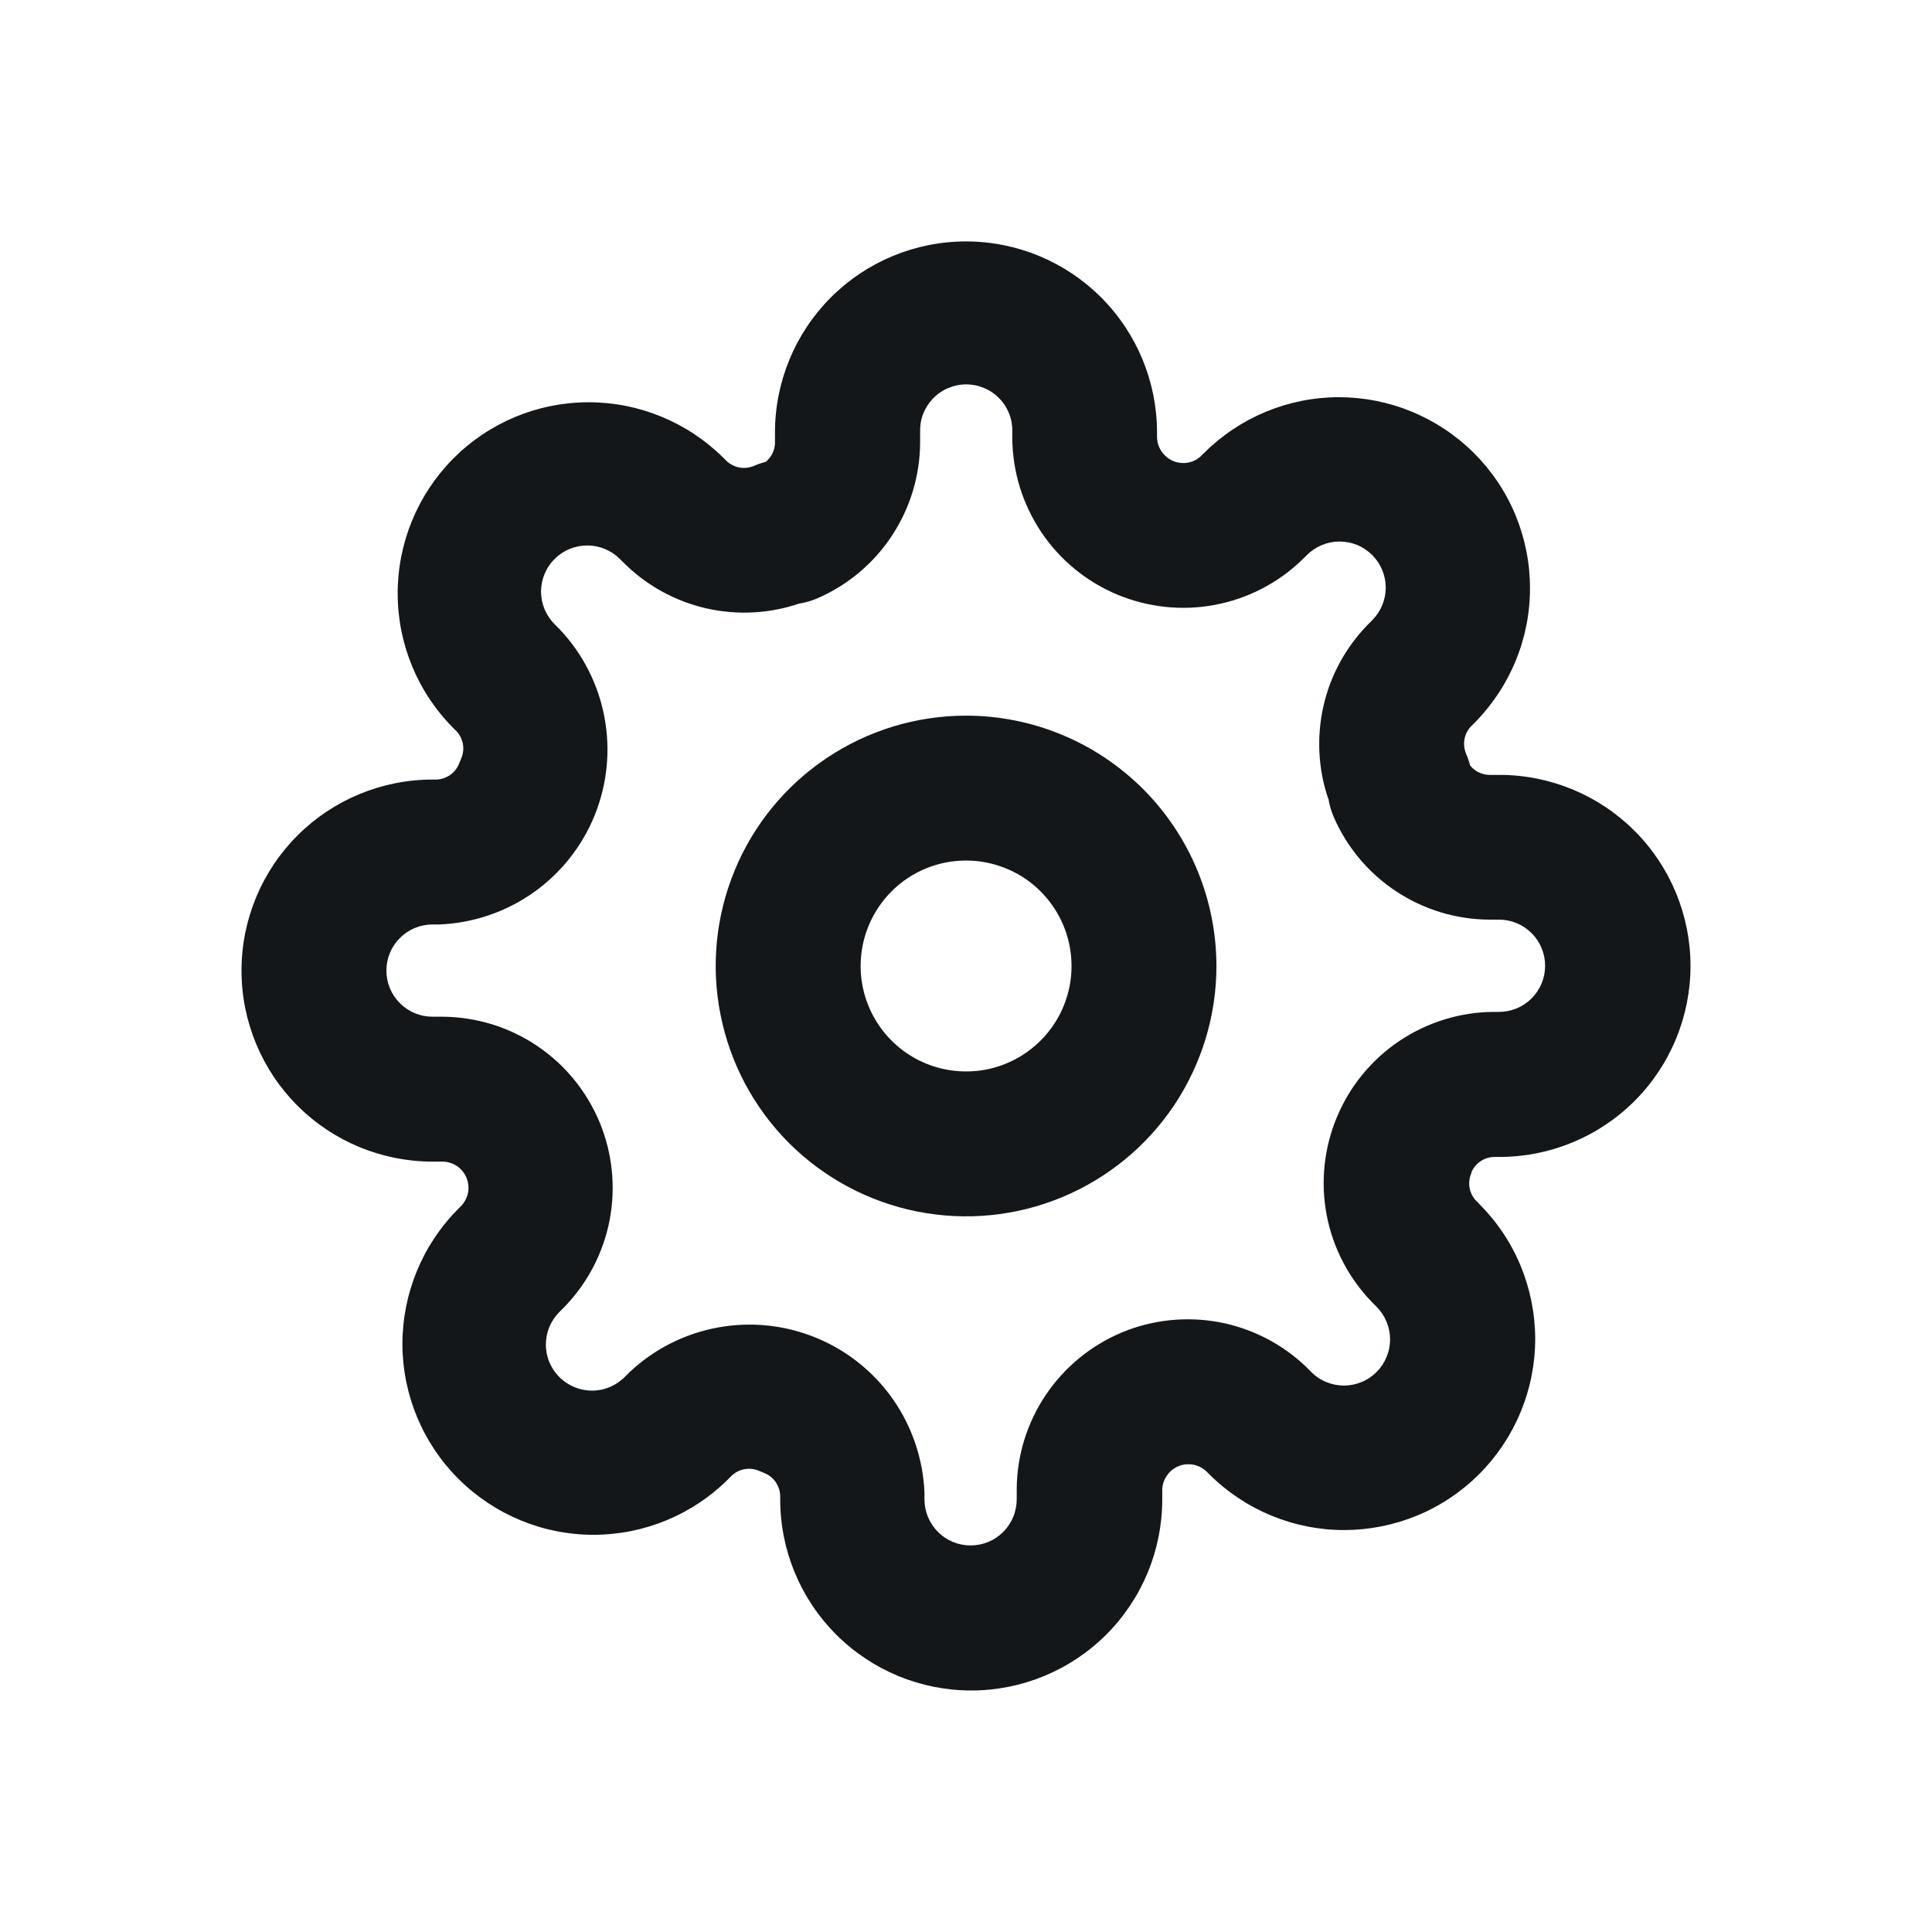 <svg width="24" height="24" viewBox="0 0 24 24" fill="none" xmlns="http://www.w3.org/2000/svg">
<path fill-rule="evenodd" clip-rule="evenodd" d="M12 8.89C11.385 8.89 10.783 9.073 10.272 9.415C9.761 9.756 9.362 10.242 9.127 10.811C8.892 11.379 8.83 12.004 8.951 12.607C9.071 13.211 9.367 13.765 9.802 14.2C10.237 14.634 10.791 14.93 11.394 15.05C11.998 15.17 12.623 15.109 13.191 14.873C13.759 14.638 14.245 14.239 14.587 13.728C14.928 13.216 15.111 12.615 15.111 12C15.11 11.175 14.782 10.384 14.199 9.801C13.615 9.218 12.825 8.89 12 8.89ZM12 10.69C12.259 10.69 12.512 10.767 12.728 10.91C12.943 11.054 13.111 11.259 13.211 11.498C13.31 11.737 13.336 12.001 13.286 12.255C13.235 12.509 13.111 12.743 12.927 12.926C12.744 13.109 12.511 13.234 12.257 13.285C12.002 13.335 11.739 13.309 11.499 13.21C11.26 13.111 11.056 12.943 10.912 12.728C10.768 12.512 10.691 12.259 10.691 12C10.691 11.653 10.829 11.32 11.074 11.074C11.319 10.828 11.652 10.69 12 10.69Z" fill="#14171A"/>
<path fill-rule="evenodd" clip-rule="evenodd" d="M9.511 5.738C9.547 5.709 9.576 5.673 9.596 5.631C9.616 5.59 9.627 5.544 9.627 5.498V5.372C9.627 4.743 9.877 4.139 10.322 3.694C10.767 3.249 11.371 2.999 12 2.999C12.629 2.999 13.233 3.249 13.678 3.694C14.123 4.139 14.373 4.743 14.373 5.372V5.43C14.374 5.516 14.409 5.597 14.47 5.657C14.531 5.718 14.613 5.752 14.698 5.752C14.777 5.753 14.854 5.724 14.913 5.671C14.913 5.671 14.957 5.627 14.953 5.632C15.397 5.186 16.001 4.935 16.63 4.934C16.942 4.934 17.25 4.995 17.538 5.114C17.826 5.233 18.088 5.407 18.309 5.627C18.53 5.847 18.705 6.108 18.825 6.396C18.944 6.684 19.006 6.992 19.006 7.304C19.007 7.616 18.946 7.924 18.827 8.212C18.708 8.5 18.534 8.762 18.314 8.983L18.277 9.02C18.233 9.065 18.203 9.122 18.192 9.184C18.181 9.246 18.189 9.31 18.214 9.368C18.234 9.414 18.25 9.461 18.262 9.509C18.291 9.545 18.328 9.574 18.369 9.594C18.41 9.614 18.456 9.625 18.502 9.626H18.627C19.256 9.626 19.86 9.876 20.305 10.321C20.75 10.766 21 11.37 21 11.999C21 12.628 20.75 13.232 20.305 13.677C19.86 14.122 19.256 14.372 18.627 14.372H18.567C18.506 14.372 18.445 14.39 18.394 14.424C18.343 14.458 18.302 14.507 18.278 14.563V14.573C18.253 14.629 18.245 14.691 18.255 14.752C18.265 14.812 18.292 14.868 18.334 14.913C18.334 14.913 18.378 14.957 18.373 14.953C18.594 15.173 18.769 15.434 18.889 15.722C19.008 16.01 19.07 16.318 19.071 16.63C19.071 16.942 19.01 17.25 18.891 17.538C18.772 17.826 18.598 18.088 18.378 18.309C18.158 18.53 17.897 18.705 17.609 18.825C17.321 18.944 17.013 19.006 16.701 19.007C16.072 19.008 15.468 18.758 15.022 18.314L14.988 18.28C14.943 18.237 14.886 18.207 14.825 18.195C14.763 18.183 14.699 18.189 14.641 18.213C14.583 18.236 14.533 18.276 14.497 18.328C14.461 18.379 14.44 18.439 14.438 18.502V18.627C14.438 19.256 14.188 19.86 13.743 20.305C13.298 20.75 12.694 21 12.065 21C11.436 21 10.832 20.75 10.387 20.305C9.942 19.86 9.692 19.256 9.692 18.627V18.583C9.69 18.52 9.67 18.459 9.633 18.407C9.597 18.356 9.545 18.317 9.486 18.295L9.433 18.273C9.377 18.248 9.315 18.24 9.254 18.25C9.193 18.26 9.137 18.287 9.092 18.329L9.053 18.368C8.609 18.814 8.005 19.065 7.376 19.066C6.747 19.067 6.143 18.817 5.697 18.373C5.251 17.929 5 17.325 4.999 16.696C4.999 16.067 5.248 15.463 5.692 15.017L5.727 14.982C5.771 14.937 5.801 14.879 5.814 14.817C5.826 14.755 5.819 14.69 5.795 14.631C5.771 14.573 5.73 14.522 5.678 14.486C5.625 14.451 5.563 14.431 5.5 14.43H5.373C4.744 14.43 4.14 14.18 3.695 13.735C3.25 13.29 3 12.686 3 12.057C3 11.428 3.25 10.824 3.695 10.379C4.14 9.934 4.744 9.684 5.373 9.684H5.418C5.481 9.683 5.542 9.662 5.594 9.625C5.645 9.589 5.684 9.537 5.706 9.478C5.713 9.46 5.72 9.443 5.728 9.425C5.753 9.369 5.761 9.307 5.751 9.247C5.741 9.186 5.714 9.13 5.672 9.085L5.641 9.054C5.194 8.611 4.942 8.008 4.94 7.379C4.938 6.749 5.186 6.145 5.629 5.698C6.072 5.251 6.675 4.999 7.305 4.997C7.934 4.995 8.538 5.243 8.985 5.686L9.022 5.723C9.067 5.767 9.124 5.796 9.186 5.808C9.248 5.819 9.311 5.811 9.369 5.786C9.415 5.766 9.462 5.75 9.511 5.738ZM16.5 9.923C16.374 9.553 16.354 9.154 16.44 8.773C16.526 8.391 16.717 8.041 16.99 7.761L17.046 7.705C17.099 7.652 17.141 7.589 17.17 7.519C17.199 7.449 17.214 7.375 17.214 7.3C17.214 7.224 17.199 7.15 17.17 7.08C17.141 7.011 17.099 6.948 17.046 6.895C16.992 6.841 16.929 6.799 16.86 6.77C16.79 6.742 16.715 6.727 16.64 6.727C16.565 6.727 16.49 6.742 16.421 6.771C16.351 6.8 16.288 6.842 16.235 6.895L16.175 6.954C15.877 7.243 15.5 7.437 15.092 7.514C14.684 7.591 14.262 7.546 13.879 7.386C13.496 7.226 13.168 6.957 12.937 6.613C12.705 6.268 12.579 5.863 12.575 5.448V5.372C12.578 5.295 12.566 5.218 12.539 5.146C12.511 5.073 12.47 5.007 12.416 4.951C12.363 4.896 12.298 4.851 12.227 4.821C12.156 4.791 12.08 4.775 12.002 4.775C11.925 4.775 11.849 4.791 11.778 4.821C11.707 4.851 11.642 4.896 11.589 4.951C11.536 5.007 11.494 5.073 11.466 5.146C11.439 5.218 11.427 5.295 11.43 5.372V5.5C11.428 5.912 11.305 6.315 11.077 6.659C10.85 7.002 10.527 7.272 10.148 7.435C10.077 7.465 10.003 7.486 9.927 7.498C9.556 7.624 9.158 7.644 8.777 7.558C8.395 7.471 8.045 7.281 7.765 7.008L7.7 6.944C7.593 6.836 7.447 6.776 7.295 6.776C7.143 6.776 6.997 6.836 6.889 6.944C6.782 7.051 6.721 7.197 6.721 7.349C6.721 7.501 6.782 7.646 6.889 7.754L6.954 7.819C7.24 8.122 7.433 8.502 7.509 8.911C7.586 9.321 7.543 9.744 7.386 10.131C7.229 10.517 6.964 10.85 6.623 11.09C6.282 11.329 5.88 11.466 5.463 11.484H5.373C5.221 11.484 5.075 11.544 4.968 11.652C4.86 11.759 4.8 11.905 4.8 12.057C4.8 12.209 4.86 12.355 4.968 12.462C5.075 12.57 5.221 12.63 5.373 12.63H5.5C5.917 12.633 6.323 12.758 6.669 12.99C7.015 13.222 7.285 13.551 7.446 13.935C7.607 14.319 7.651 14.742 7.574 15.152C7.496 15.561 7.3 15.938 7.01 16.237L6.952 16.295C6.898 16.348 6.855 16.412 6.825 16.482C6.796 16.552 6.781 16.627 6.781 16.703C6.781 16.817 6.815 16.928 6.879 17.022C6.942 17.116 7.033 17.189 7.138 17.232C7.243 17.275 7.359 17.286 7.47 17.263C7.581 17.24 7.683 17.184 7.763 17.103L7.819 17.047C8.122 16.761 8.502 16.568 8.911 16.492C9.321 16.415 9.744 16.458 10.13 16.615C10.517 16.772 10.85 17.037 11.09 17.378C11.329 17.719 11.466 18.122 11.484 18.538V18.625C11.484 18.777 11.544 18.923 11.652 19.03C11.759 19.138 11.905 19.198 12.057 19.198C12.209 19.198 12.355 19.138 12.462 19.03C12.57 18.923 12.63 18.777 12.63 18.625V18.491C12.634 18.076 12.76 17.671 12.992 17.327C13.224 16.983 13.551 16.714 13.934 16.553C14.317 16.393 14.739 16.349 15.147 16.425C15.555 16.502 15.931 16.696 16.23 16.984L16.289 17.044C16.342 17.097 16.405 17.14 16.475 17.168C16.545 17.197 16.619 17.212 16.695 17.212C16.77 17.212 16.844 17.197 16.914 17.168C16.983 17.14 17.047 17.097 17.1 17.044C17.153 16.991 17.195 16.928 17.224 16.858C17.253 16.788 17.268 16.714 17.268 16.639C17.268 16.563 17.253 16.489 17.224 16.419C17.195 16.349 17.153 16.286 17.1 16.233L17.044 16.177C16.754 15.878 16.558 15.501 16.48 15.092C16.403 14.683 16.447 14.26 16.608 13.876C16.768 13.492 17.038 13.163 17.384 12.931C17.73 12.699 18.136 12.573 18.552 12.57H18.621C18.773 12.57 18.919 12.51 19.026 12.402C19.134 12.295 19.194 12.149 19.194 11.997C19.194 11.845 19.134 11.699 19.026 11.592C18.919 11.484 18.773 11.424 18.621 11.424H18.5C18.088 11.422 17.685 11.299 17.341 11.071C16.998 10.844 16.728 10.521 16.565 10.142C16.535 10.071 16.514 9.997 16.502 9.921L16.5 9.923ZM16.627 13.846V13.856V13.846Z" fill="#14171A"/>
</svg>
